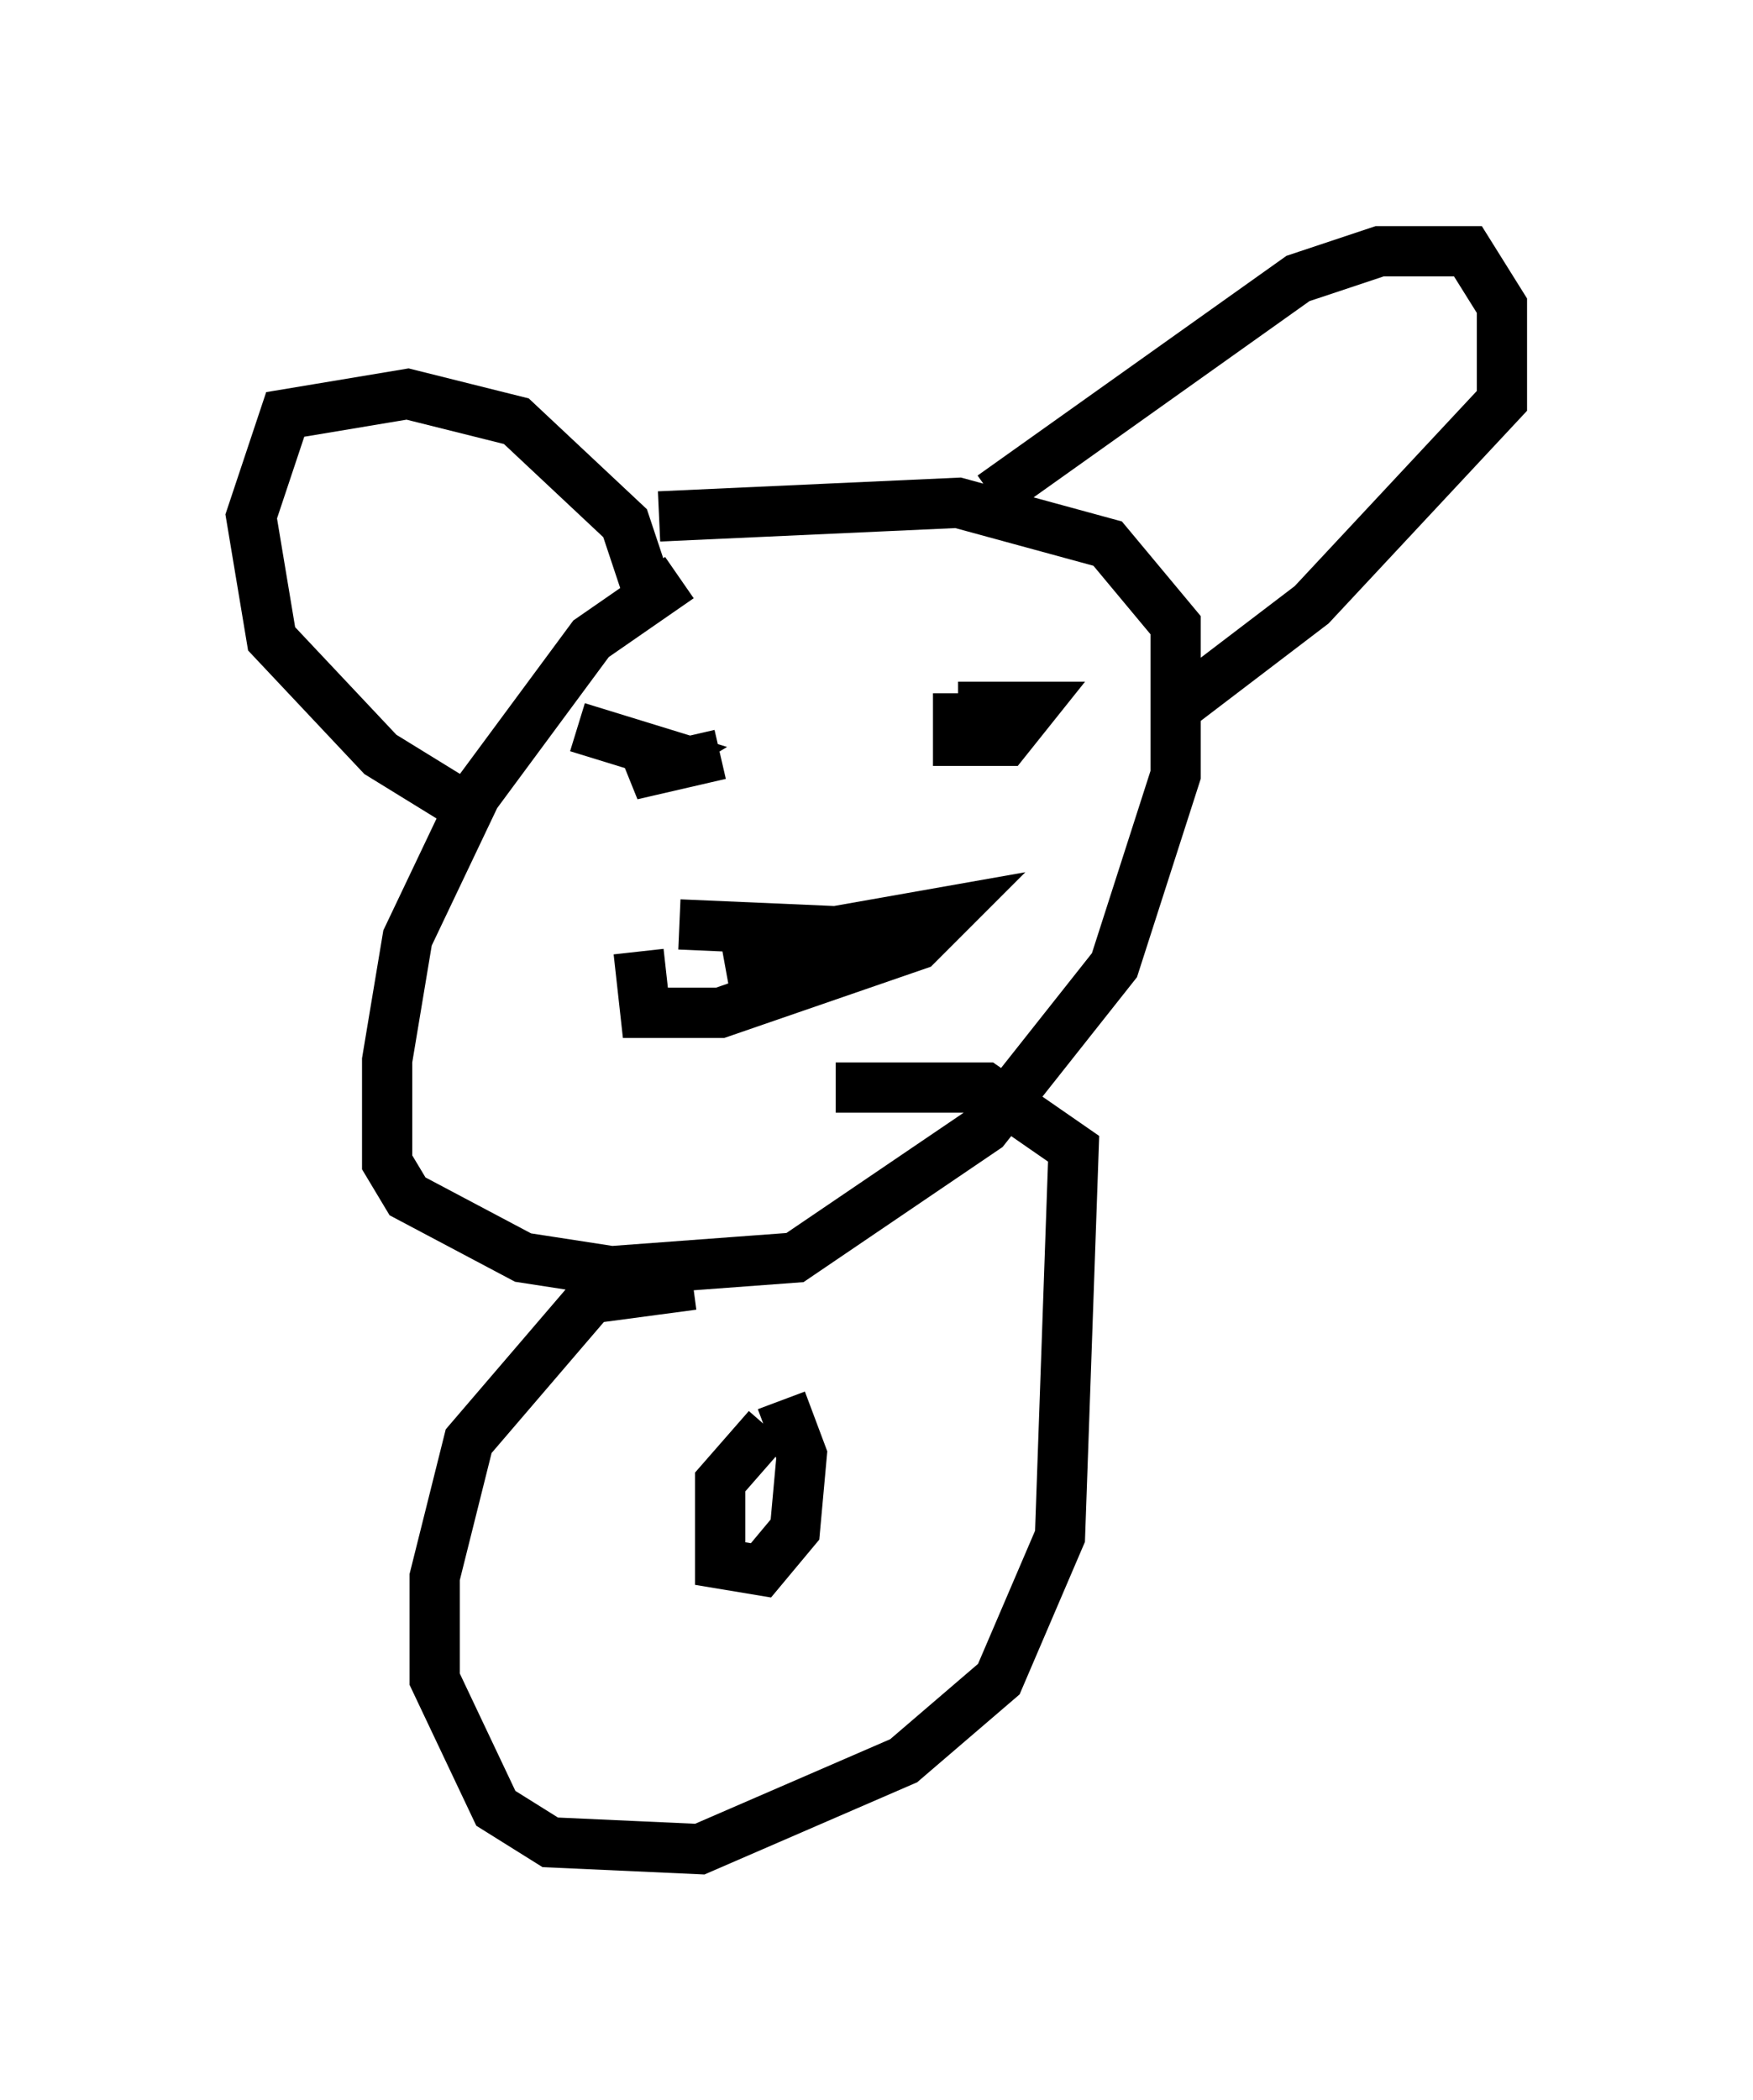 <?xml version="1.0" encoding="utf-8" ?>
<svg baseProfile="full" height="41.799" version="1.1" width="34.898" xmlns="http://www.w3.org/2000/svg" xmlns:ev="http://www.w3.org/2001/xml-events" xmlns:xlink="http://www.w3.org/1999/xlink"><defs /><rect fill="white" height="41.799" width="34.898" x="0" y="0" /><path d="M16.637, 10.548 m-3.112, 0.947 l-1.759, 1.218 -2.3, 3.112 l-1.353, 2.842 -0.406, 2.436 l0.0, 2.03 0.406, 0.677 l2.3, 1.218 1.759, 0.271 l3.654, -0.271 3.789, -2.571 l2.571, -3.248 1.218, -3.789 l0.0, -2.977 -1.353, -1.624 l-2.977, -0.812 -5.954, 0.271 m6.631, -0.406 l6.089, -4.33 1.624, -0.541 l1.759, 0.0 0.677, 1.083 l0.0, 1.894 -3.789, 4.059 l-2.842, 2.165 m-10.284, -2.165 l-0.541, -1.624 -2.165, -2.03 l-2.165, -0.541 -2.436, 0.406 l-0.677, 2.03 0.406, 2.436 l2.165, 2.3 1.759, 1.083 m2.165, -1.624 l1.759, 0.541 -0.677, 0.406 l1.759, -0.406 m4.736, -0.947 l1.488, 0.0 -0.541, 0.677 l-0.947, 0.0 0.0, -0.947 m-5.548, 4.601 l3.112, 0.135 2.3, -0.406 l-0.677, 0.677 -3.924, 1.353 l-1.488, 0.0 -0.135, -1.218 m2.03, -0.812 l0.271, 1.488 1.488, -0.812 l0.812, 0.406 m-3.518, 6.36 l-2.03, 0.271 -2.436, 2.842 l-0.677, 2.706 0.0, 2.03 l1.218, 2.571 1.083, 0.677 l2.977, 0.135 4.059, -1.759 l1.894, -1.624 1.218, -2.842 l0.271, -7.713 -1.759, -1.218 l-2.977, 0.0 m-1.353, 6.766 l-0.947, 1.083 0.0, 1.624 l0.812, 0.135 0.677, -0.812 l0.135, -1.488 -0.406, -1.083 " fill="none" stroke="black" stroke-width="1" /></svg>